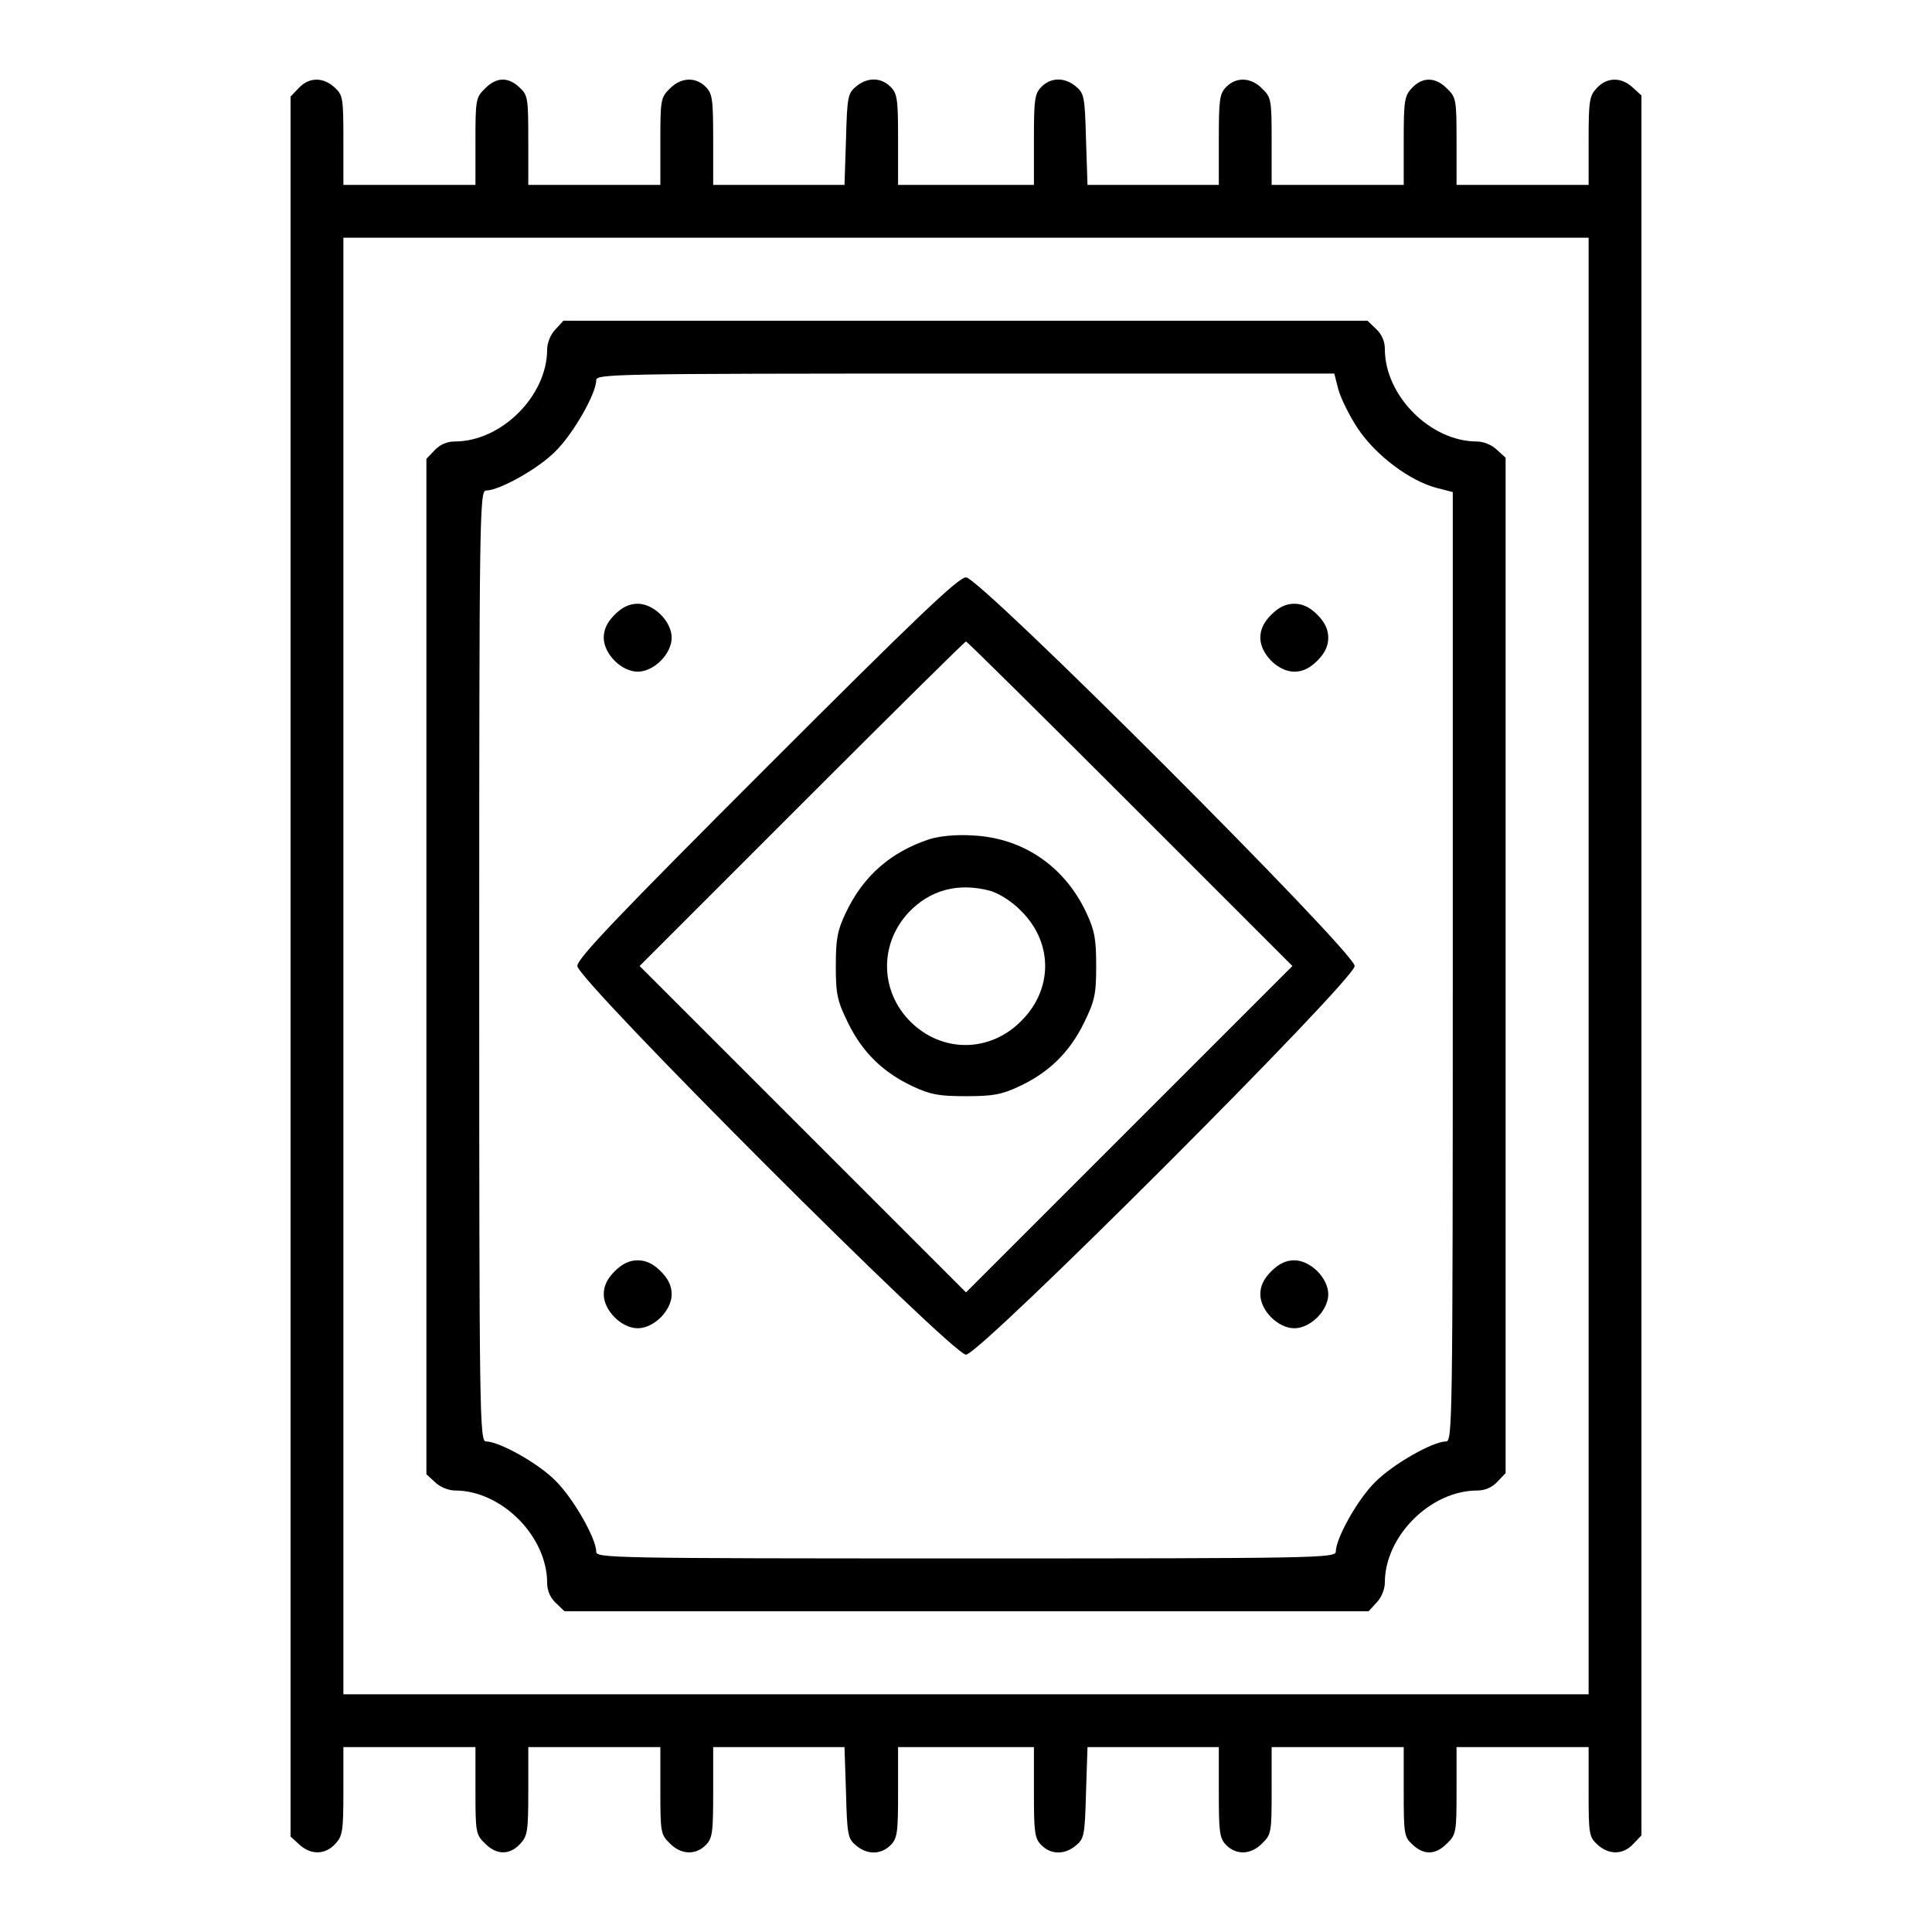 <?xml version="1.0" standalone="no"?>
<!DOCTYPE svg PUBLIC "-//W3C//DTD SVG 20010904//EN"
 "http://www.w3.org/TR/2001/REC-SVG-20010904/DTD/svg10.dtd">
<svg version="1.0" xmlns="http://www.w3.org/2000/svg"
 width="512pt" height="512pt" viewBox="0 0 512 512"
 preserveAspectRatio="xMidYMid meet">

<g transform="translate(0,512) scale(0.1,-0.1)"
fill="#000000" stroke="none">
<path d="M792 4887 l-22 -23 0 -2305 0 -2306 23 -21 c30 -28 68 -28 95 1 20
21 22 34 22 140 l0 117 175 0 175 0 0 -115 c0 -110 1 -117 25 -140 30 -31 65
-32 93 -2 20 21 22 34 22 140 l0 117 175 0 175 0 0 -115 c0 -110 1 -117 25
-140 29 -30 68 -32 95 -5 18 18 20 33 20 140 l0 120 174 0 174 0 4 -121 c3
-113 5 -122 27 -140 30 -25 66 -24 91 1 18 18 20 33 20 140 l0 120 180 0 180
0 0 -120 c0 -107 2 -122 20 -140 25 -25 61 -26 91 -1 22 18 24 27 27 140 l4
121 174 0 174 0 0 -120 c0 -107 2 -122 20 -140 27 -27 66 -25 95 5 24 23 25
30 25 140 l0 115 175 0 175 0 0 -118 c0 -111 1 -120 23 -140 30 -29 62 -28 92
3 24 23 25 30 25 140 l0 115 175 0 175 0 0 -118 c0 -111 1 -120 23 -140 30
-28 68 -28 95 1 l22 23 0 2305 0 2306 -23 21 c-30 28 -68 28 -95 -1 -20 -21
-22 -34 -22 -140 l0 -117 -175 0 -175 0 0 115 c0 110 -1 117 -25 140 -30 31
-65 32 -93 2 -20 -21 -22 -34 -22 -140 l0 -117 -175 0 -175 0 0 115 c0 110 -1
117 -25 140 -29 30 -68 32 -95 5 -18 -18 -20 -33 -20 -140 l0 -120 -174 0
-174 0 -4 121 c-3 113 -5 122 -27 140 -30 25 -66 24 -91 -1 -18 -18 -20 -33
-20 -140 l0 -120 -180 0 -180 0 0 120 c0 107 -2 122 -20 140 -25 25 -61 26
-91 1 -22 -18 -24 -27 -27 -140 l-4 -121 -174 0 -174 0 0 120 c0 107 -2 122
-20 140 -27 27 -66 25 -95 -5 -24 -23 -25 -30 -25 -140 l0 -115 -175 0 -175 0
0 118 c0 111 -1 120 -23 140 -30 29 -62 28 -92 -3 -24 -23 -25 -30 -25 -140
l0 -115 -175 0 -175 0 0 118 c0 111 -1 120 -23 140 -30 28 -68 28 -95 -1z
m3418 -2327 l0 -1930 -1650 0 -1650 0 0 1930 0 1930 1650 0 1650 0 0 -1930z"/>
<path d="M1472 4247 c-13 -13 -22 -36 -22 -53 0 -123 -121 -244 -245 -244 -20
0 -39 -8 -53 -23 l-22 -23 0 -1345 0 -1346 23 -21 c13 -13 36 -22 53 -22 123
0 244 -121 244 -245 0 -20 8 -39 23 -53 l23 -22 1065 0 1066 0 21 23 c13 13
22 36 22 53 0 123 121 244 245 244 20 0 39 8 53 23 l22 23 0 1345 0 1346 -23
21 c-13 13 -36 22 -53 22 -123 0 -244 121 -244 245 0 20 -8 39 -23 53 l-23 22
-1065 0 -1066 0 -21 -23z m2075 -160 c7 -24 30 -71 53 -105 46 -68 135 -136
207 -155 l43 -11 0 -1258 c0 -1215 -1 -1258 -18 -1258 -35 0 -142 -61 -188
-108 -46 -45 -104 -149 -104 -184 0 -17 -53 -18 -980 -18 -945 0 -980 1 -980
18 0 35 -61 142 -108 188 -45 46 -149 104 -184 104 -17 0 -18 67 -18 1260 0
1193 1 1260 18 1260 35 0 139 58 184 104 47 46 108 153 108 188 0 17 35 18
978 18 l978 0 11 -43z"/>
<path d="M2032 3087 c-395 -395 -502 -507 -502 -527 0 -37 993 -1030 1030
-1030 37 0 1030 993 1030 1030 0 37 -993 1030 -1030 1030 -20 0 -132 -107
-528 -503z m963 -97 l430 -430 -433 -433 -432 -432 -432 432 -433 433 430 430
c236 236 432 430 435 430 3 0 199 -194 435 -430z"/>
<path d="M2463 2896 c-103 -34 -176 -98 -222 -196 -22 -46 -26 -69 -26 -140 0
-76 4 -93 33 -152 38 -77 92 -130 171 -167 47 -22 70 -26 141 -26 71 0 94 4
141 26 79 37 133 90 171 167 29 59 33 76 33 152 0 71 -4 94 -26 141 -58 124
-169 199 -302 205 -43 3 -89 -2 -114 -10z m162 -137 c23 -7 57 -28 81 -53 85
-84 85 -208 0 -292 -79 -80 -199 -85 -283 -11 -90 79 -97 211 -15 299 57 60
132 80 217 57z"/>
<path d="M1629 3491 c-20 -20 -29 -39 -29 -61 0 -43 47 -90 90 -90 43 0 90 47
90 90 0 43 -47 90 -90 90 -22 0 -41 -9 -61 -29z"/>
<path d="M3369 3491 c-20 -20 -29 -39 -29 -61 0 -43 47 -90 90 -90 22 0 41 9
61 29 20 20 29 39 29 61 0 22 -9 41 -29 61 -20 20 -39 29 -61 29 -22 0 -41 -9
-61 -29z"/>
<path d="M1629 1751 c-20 -20 -29 -39 -29 -61 0 -43 47 -90 90 -90 43 0 90 47
90 90 0 22 -9 41 -29 61 -20 20 -39 29 -61 29 -22 0 -41 -9 -61 -29z"/>
<path d="M3369 1751 c-20 -20 -29 -39 -29 -61 0 -43 47 -90 90 -90 43 0 90 47
90 90 0 43 -47 90 -90 90 -22 0 -41 -9 -61 -29z"/>
</g>
</svg>
